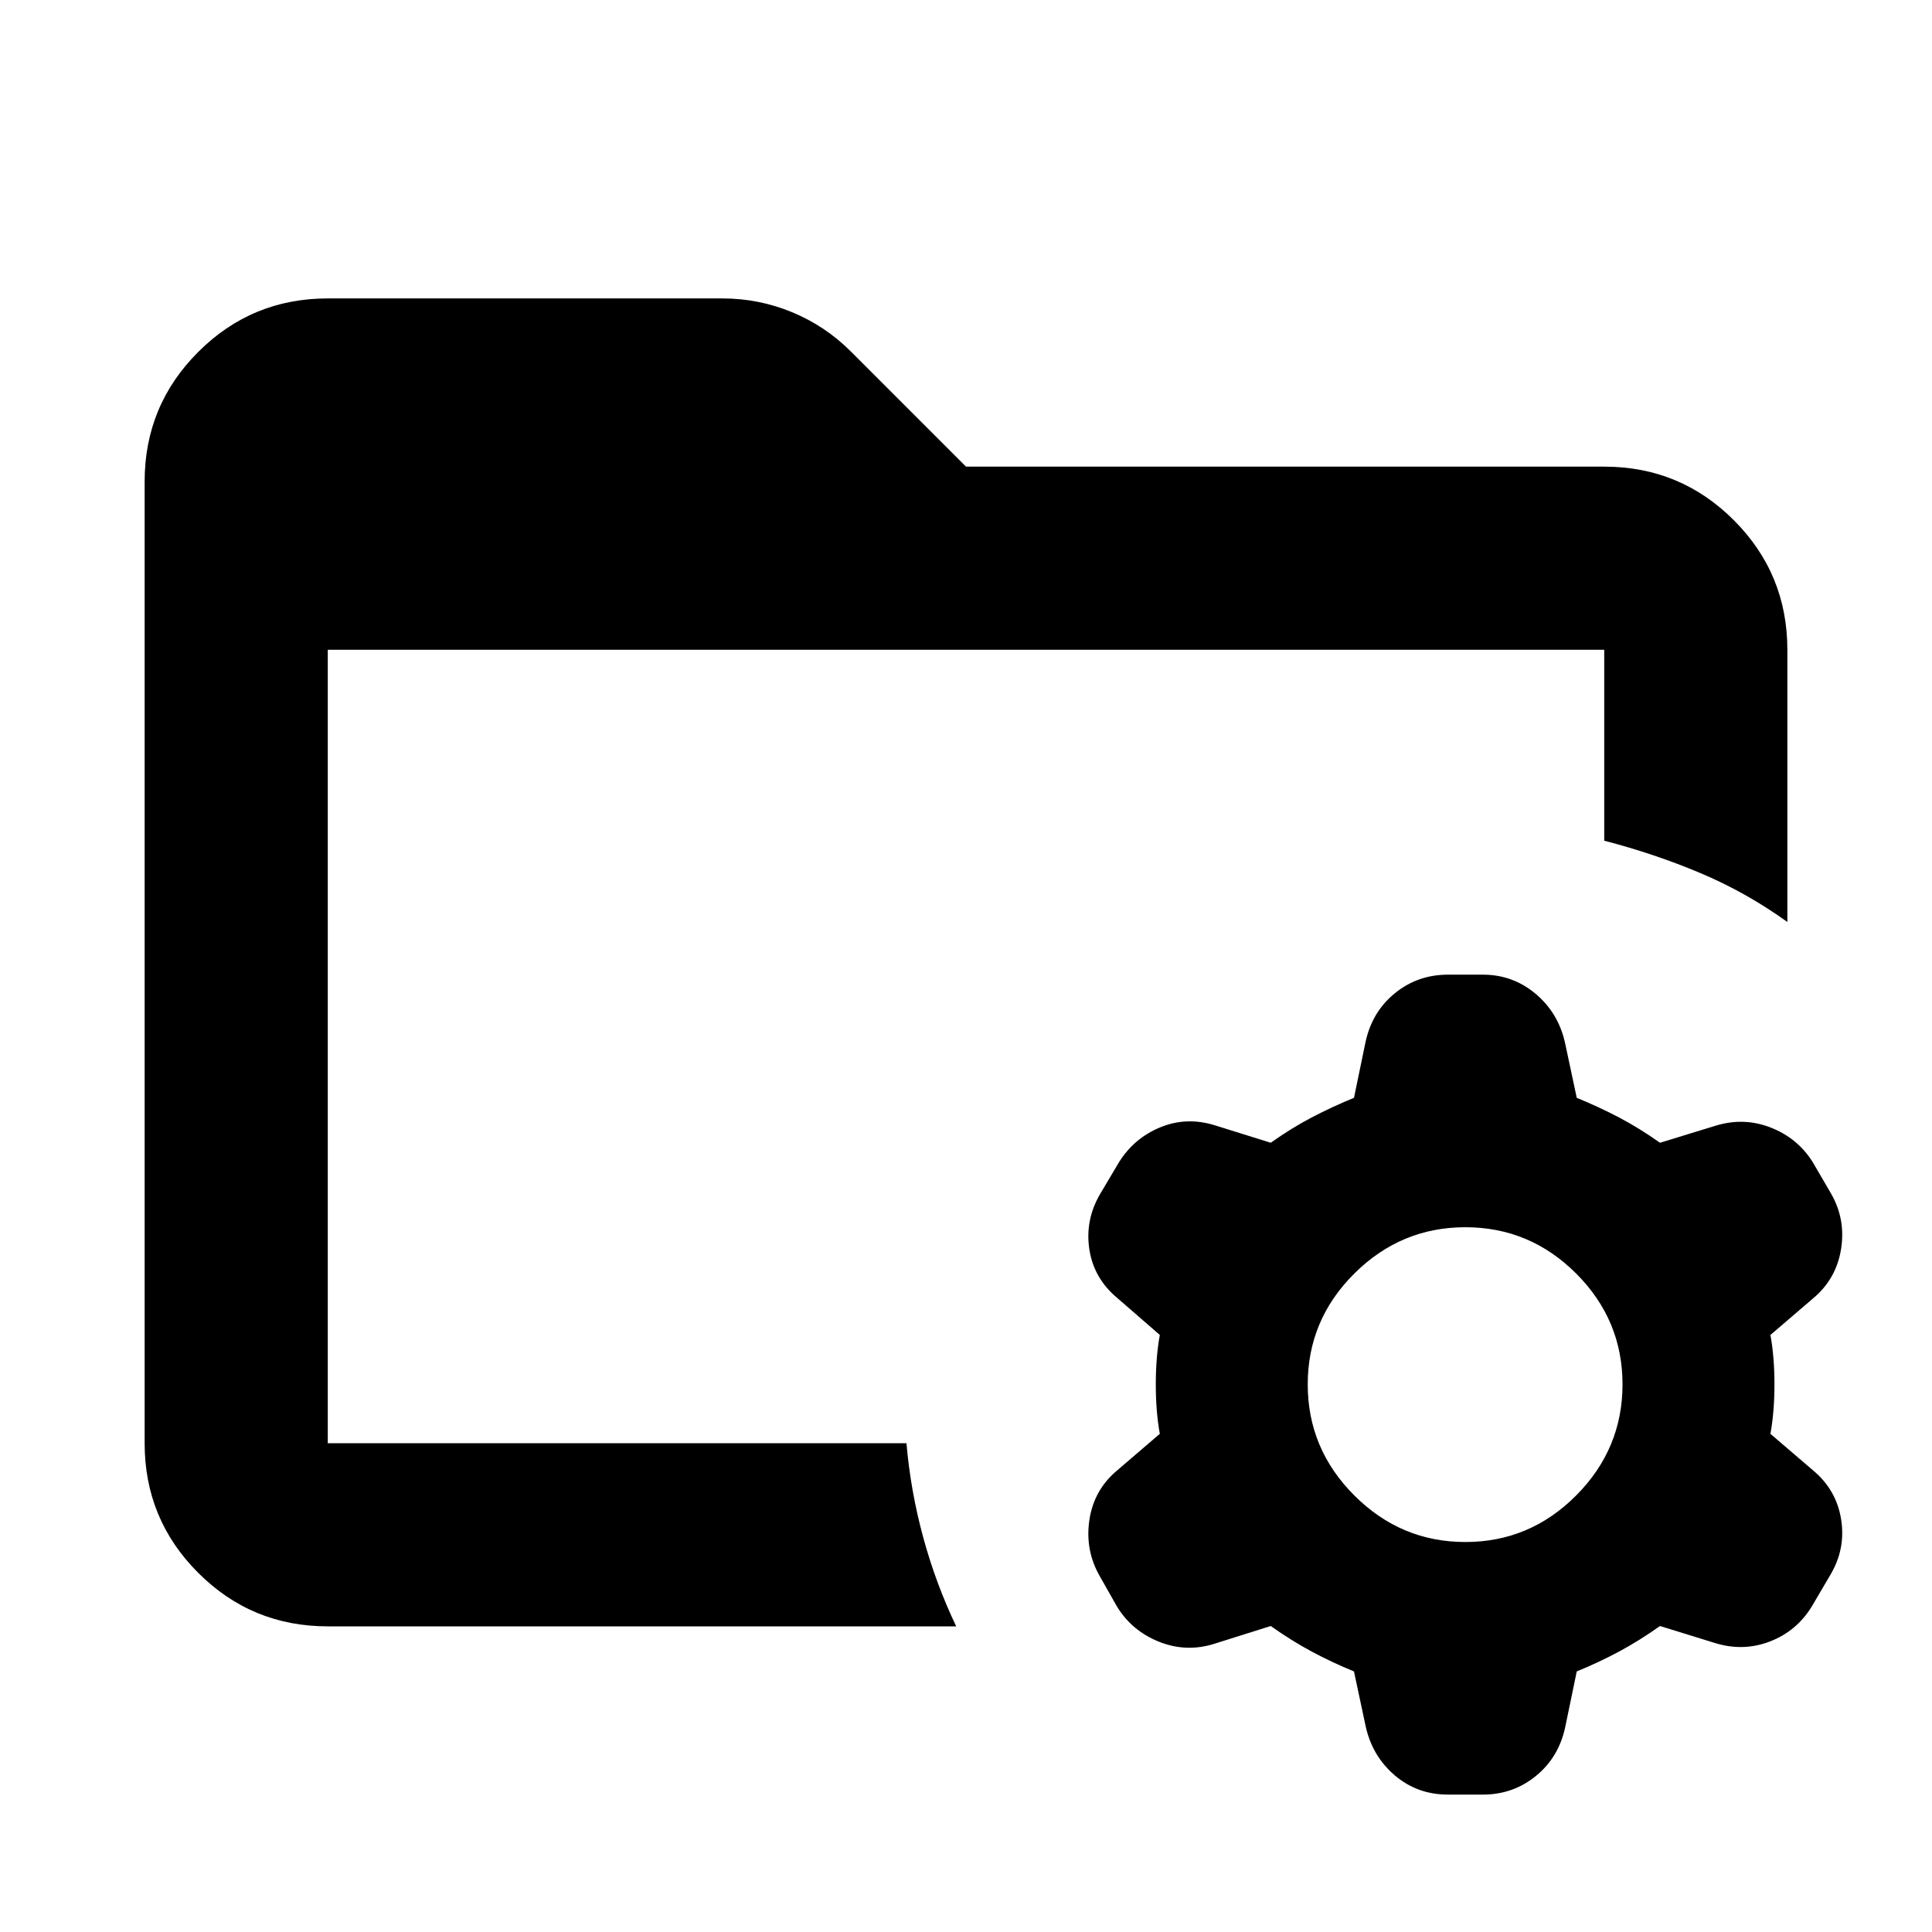 <svg xmlns="http://www.w3.org/2000/svg" height="24" viewBox="0 96 960 960" width="24"><path d="M162.87 813.13v-3.804 3.804-394.26 394.26Zm0 91.001q-37.783 0-64.392-26.609Q71.87 850.913 71.87 813.13V335.283q0-37.783 26.61-64.392 26.608-26.609 64.391-26.609h195.999q18.153 0 34.685 6.837 16.533 6.837 29.207 19.511L480 327.869h317.13q37.783 0 64.392 26.609 26.609 26.609 26.609 64.392v135.261q-20.392-14.674-43.142-24.272-22.75-9.598-47.859-16.12V418.87H162.87v394.26h287.543q2.044 23.631 8.283 46.62 6.239 22.989 16.435 44.381H162.87Zm565.261-41.913q32.043 0 55.065-23.142 23.022-23.141 23.022-55.185 0-32.043-23.022-55.065-23.022-23.021-55.065-23.021-32.044 0-55.185 23.021-23.141 23.022-23.141 55.065 0 32.044 23.141 55.185 23.141 23.142 55.185 23.142Zm-8.718 125.5q-15.195 0-26.413-9.598-11.217-9.598-14.456-24.555l-5.761-27.043q-11.044-4.522-21.065-9.902-10.022-5.381-20.305-12.663l-27.804 8.761q-13.957 4.478-27.533-.881-13.576-5.358-21.054-17.554l-8.478-14.957q-7.479-12.956-5.24-28.032 2.24-15.076 13.957-24.794l21.043-18.043q-2-11.044-2-24.566 0-13.521 2-24.565l-21.043-18.282q-11.717-9.718-13.957-24.174-2.239-14.457 5.24-27.413l9.478-15.957q7.478-11.956 20.435-17.315 12.956-5.359 26.913-1.12l28.043 8.761q10.283-7.282 20.305-12.543 10.021-5.261 21.065-9.783l5.761-27.804q3.239-14.957 14.576-24.174 11.337-9.218 26.293-9.218h17.435q14.957 0 26.294 9.598t14.576 24.555l5.761 27.043q11.043 4.522 21.065 9.783 10.021 5.261 20.304 12.543l27.804-8.522q13.957-4.239 27.294 1 13.337 5.24 20.815 17.196l8.718 14.957q7.717 12.956 5.358 28.032-2.358 15.076-14.076 24.794l-21.043 18.043q2 11.044 2 24.565 0 13.522-2 24.566l21.043 18.043q11.718 9.718 14.076 24.413 2.359 14.696-5.358 27.652l-9.24 15.718q-7.478 12.196-20.674 17.315-13.195 5.12-27.152.881l-27.565-8.522q-10.283 7.282-20.304 12.663-10.022 5.38-21.065 9.902l-5.761 27.804q-3.239 14.957-14.576 24.174-11.337 9.218-26.294 9.218h-17.435Z"/></svg>